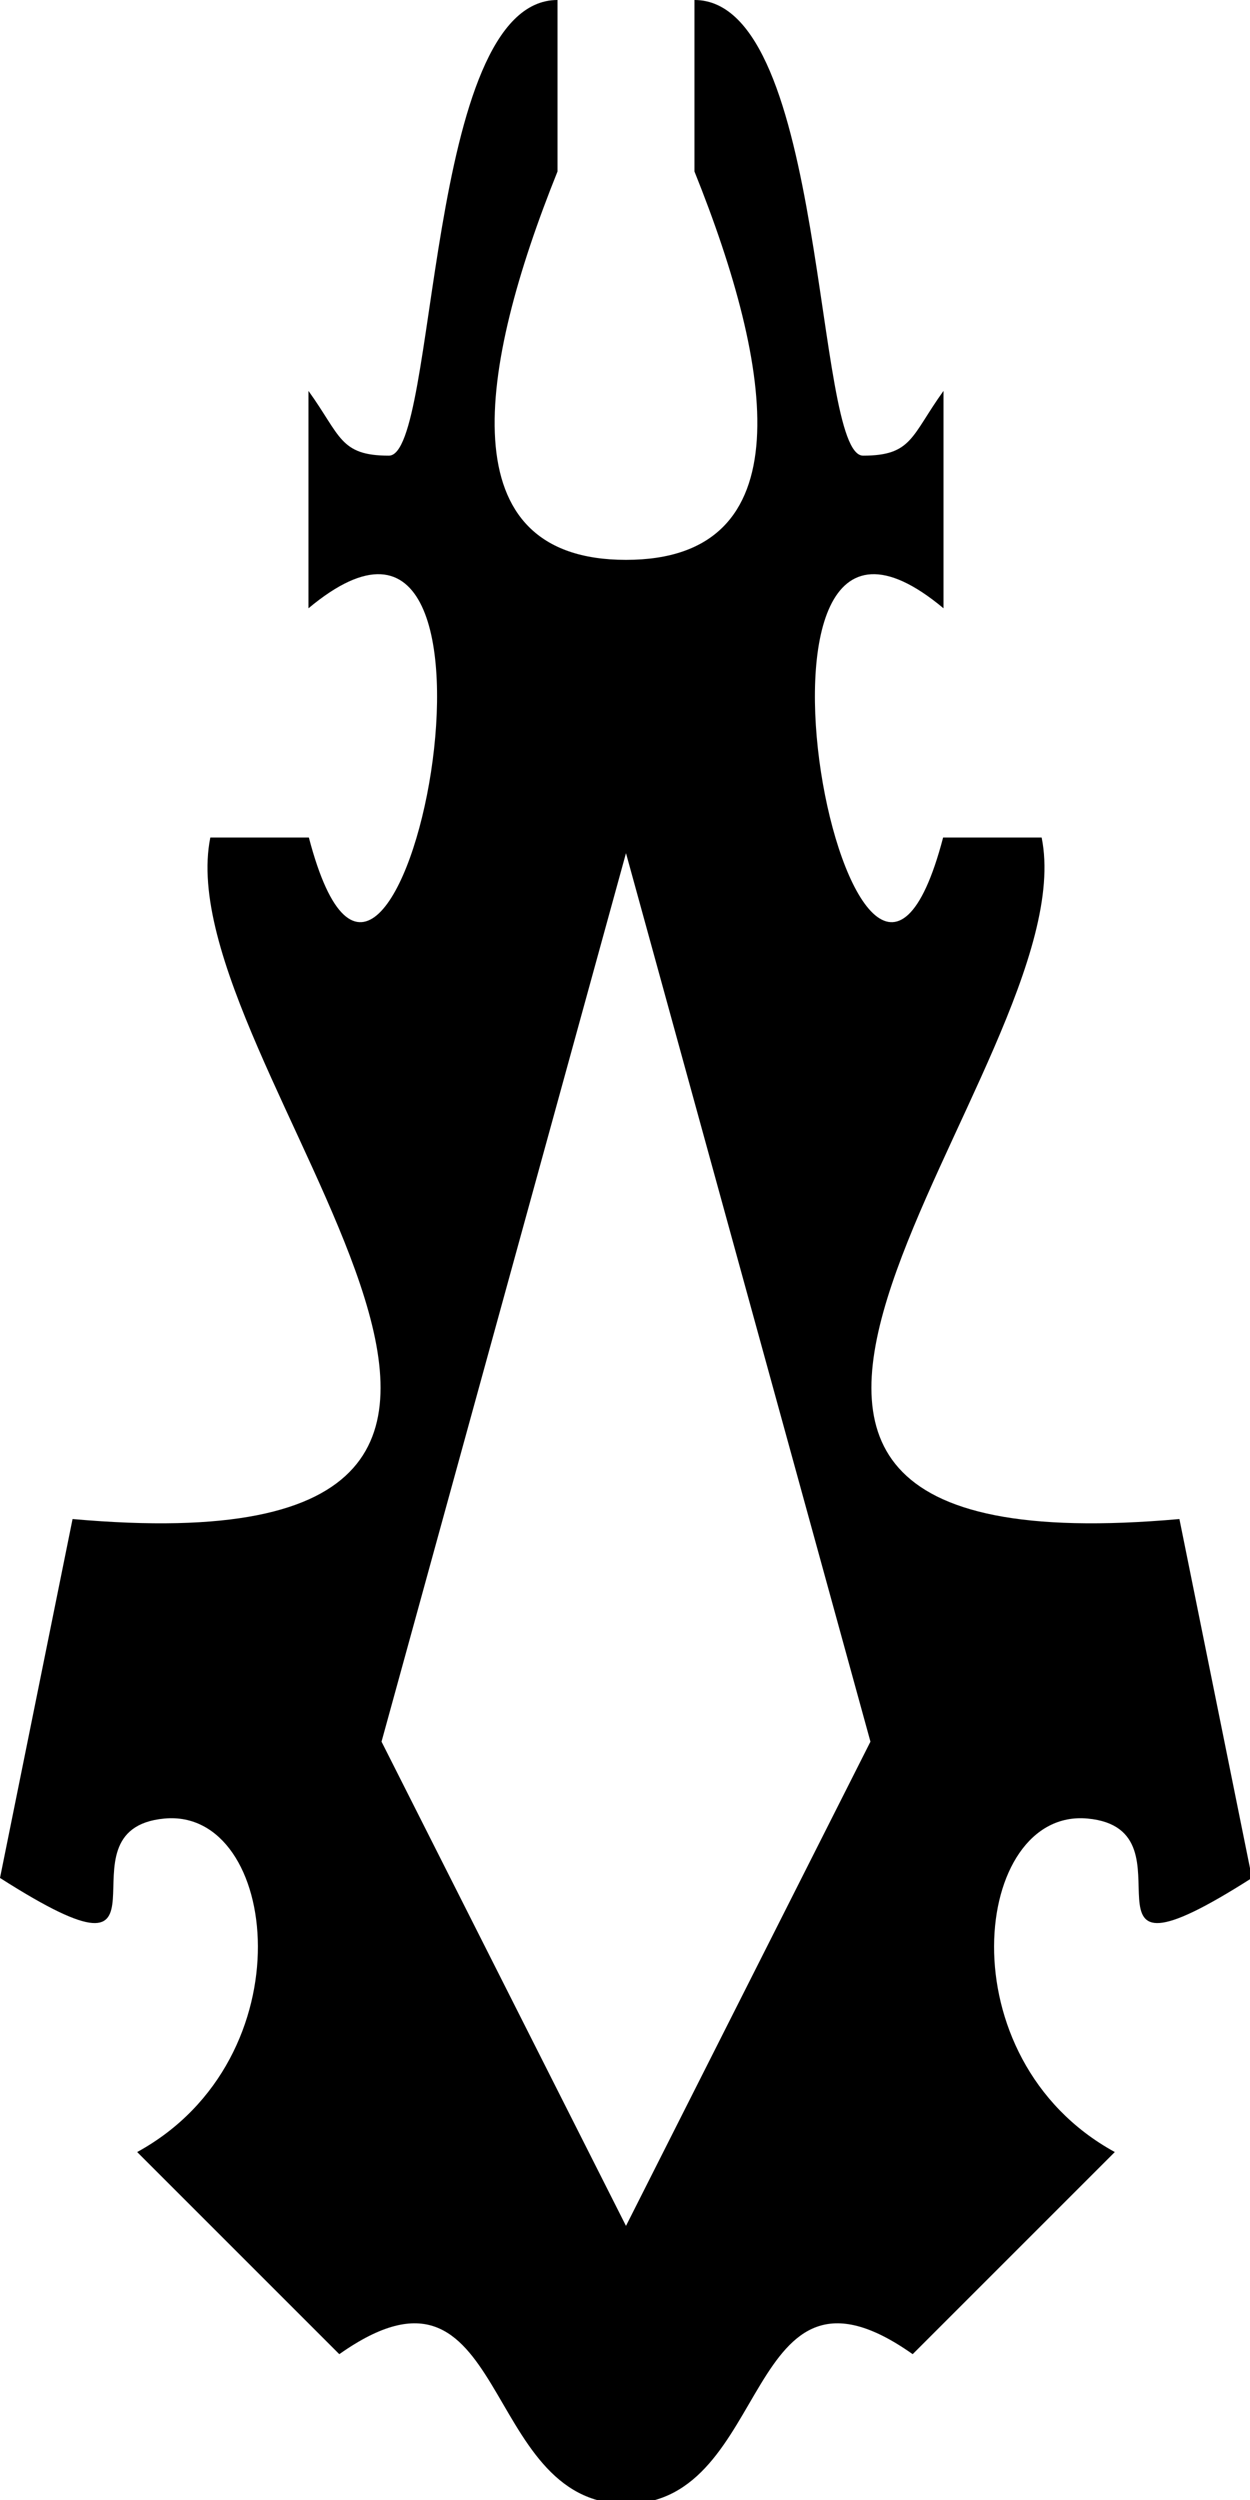 <?xml version="1.0" encoding="UTF-8" standalone="no"?>
<svg
   xmlns:dc="http://purl.org/dc/elements/1.1/"
   xmlns:cc="http://creativecommons.org/ns#"
   xmlns:rdf="http://www.w3.org/1999/02/22-rdf-syntax-ns#"
   xmlns:svg="http://www.w3.org/2000/svg"
   xmlns="http://www.w3.org/2000/svg"
   xmlns:sodipodi="http://sodipodi.sourceforge.net/DTD/sodipodi-0.dtd"
   xmlns:inkscape="http://www.inkscape.org/namespaces/inkscape"
   width="256"
   height="512"
   viewBox="0 0 67.733 135.467"
   version="1.1"
   id="svg8"
   sodipodi:docname="-ng.svg"
   inkscape:version="1.0 (4035a4fb49, 2020-05-01)"
   inkscape:export-filename="/home/mszegedy/documents/Dropbox/backup/code/tex/mitaenkeele/glyphs/KUDI.png"
   inkscape:export-xdpi="341.32999"
   inkscape:export-ydpi="341.32999">
  <defs
     id="defs2" />
  <sodipodi:namedview
     id="base"
     pagecolor="#ffffff"
     bordercolor="#666666"
     borderopacity="1.0"
     inkscape:pageopacity="0.0"
     inkscape:pageshadow="2"
     inkscape:zoom="1.1298108"
     inkscape:cx="-50.795313"
     inkscape:cy="327.27769"
     inkscape:document-units="mm"
     inkscape:current-layer="layer1"
     inkscape:document-rotation="0"
     showgrid="false"
     units="px"
     inkscape:window-width="1920"
     inkscape:window-height="1061"
     inkscape:window-x="0"
     inkscape:window-y="19"
     inkscape:window-maximized="1" />
  <g
     inkscape:label="Layer 1"
     inkscape:groupmode="layer"
     id="layer1">
    <path
       transform="scale(0.265)"
       d="M 114 0 C 86.843 0 89.579 93.172 79.521 93.172 C 69.464 93.172 69.684 89.108 63.074 79.932 L 63.074 124.383 C 112.065 83.456 80.877 238.94 63.156 171.26 L 43.006 171.26 C 33.616 217.71 143.503 322.087 14.836 310.611 L 0 384 C 40.139 409.606 10.173 374.036 33.615 371.854 C 57.058 369.671 63.012 420.898 28.047 440.047 L 69.379 481.379 C 104.196 456.785 97.848 512 128 512 C 158.152 512 151.804 456.785 186.621 481.379 L 227.953 440.047 C 192.988 420.898 198.942 369.671 222.385 371.854 C 245.827 374.036 215.861 409.606 256 384 L 241.164 310.611 C 112.497 322.087 222.384 217.71 212.994 171.26 L 192.844 171.26 C 175.123 238.941 143.935 83.456 192.926 124.383 L 192.926 79.932 C 186.316 89.108 186.536 93.172 176.479 93.172 C 166.421 93.172 169.157 3.2325487e-16 142 0 L 142 35.061 C 158.26 75.52 164.399 114.48 128 114.48 C 91.601 114.48 97.74 75.52 114 35.061 L 114 0 z M 128 174.453 L 177.986 356.133 L 128 455.148 L 78.014 356.133 L 128 174.453 z "
       style="fill:#000000;stroke-width:11.492;stroke-linecap:square;stroke-linejoin:round;stroke-dashoffset:44.996"
       id="rect9035" />
  </g>
</svg>

